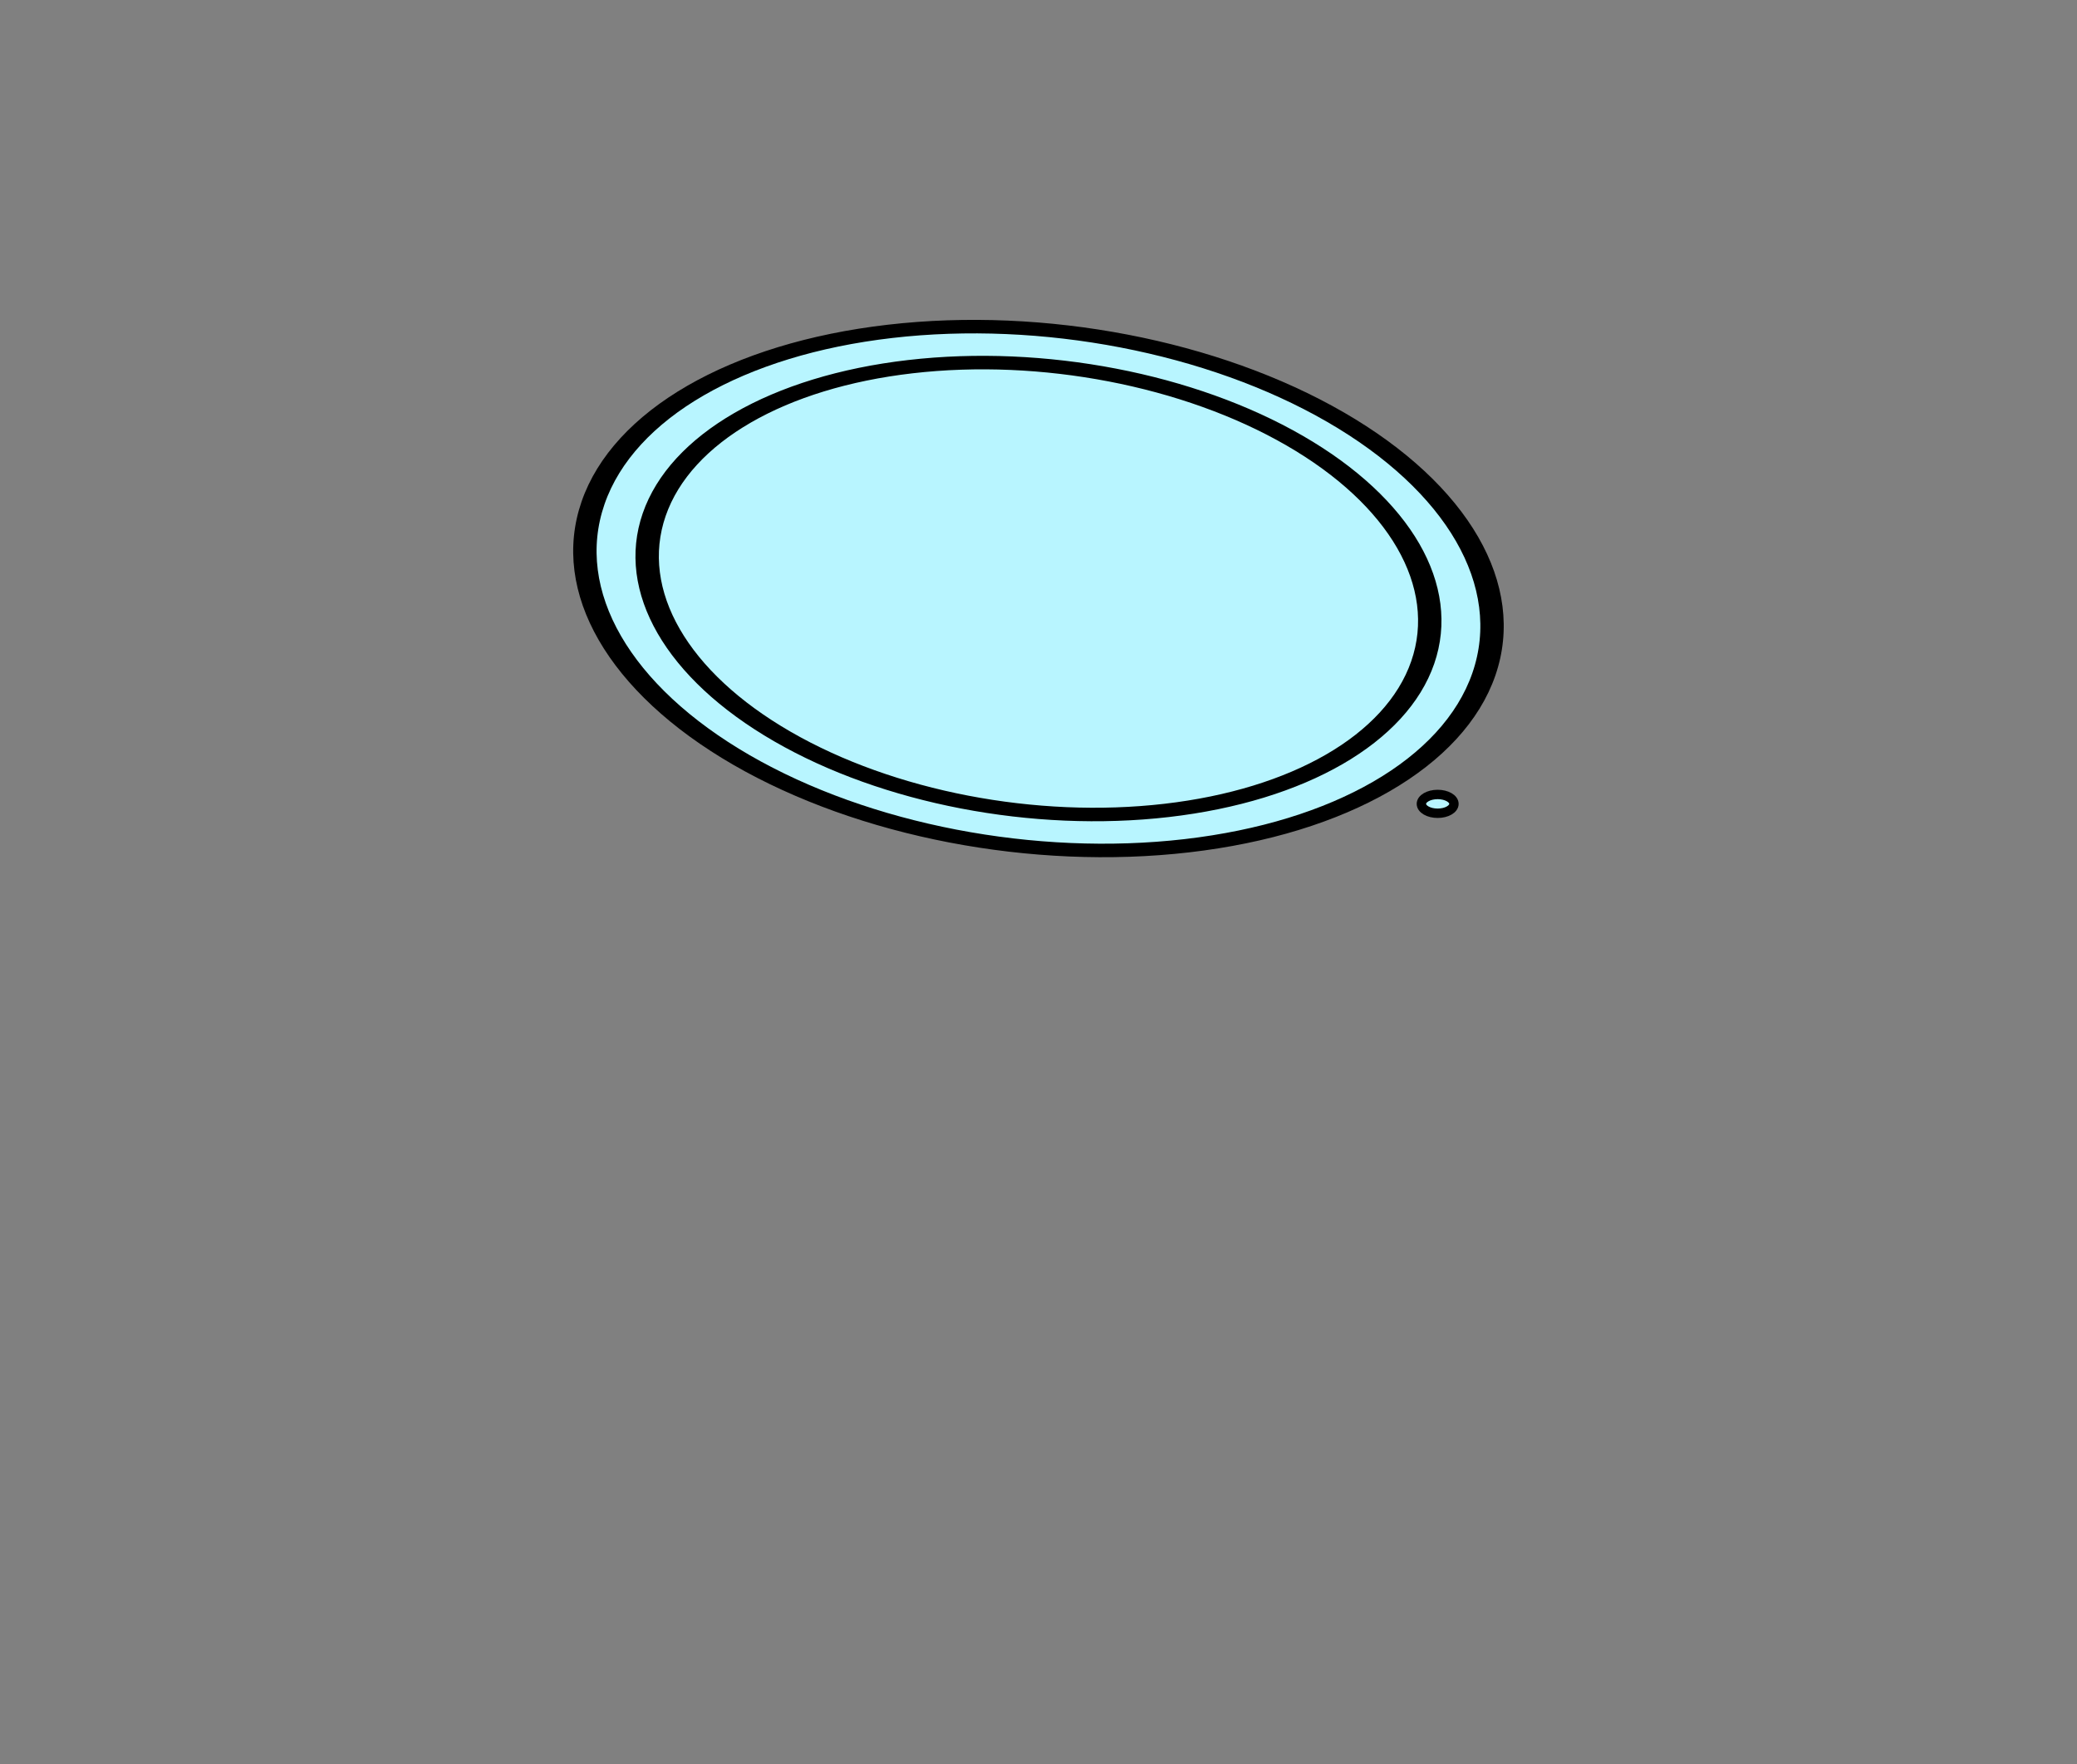 <?xml version="1.0" encoding="UTF-8" standalone="no"?>
<svg
   xmlns:dc="http://purl.org/dc/elements/1.1/"
   xmlns:cc="http://creativecommons.org/ns#"
   xmlns:rdf="http://www.w3.org/1999/02/22-rdf-syntax-ns#"
   xmlns:svg="http://www.w3.org/2000/svg"
   xmlns="http://www.w3.org/2000/svg"
   xmlns:sodipodi="http://sodipodi.sourceforge.net/DTD/sodipodi-0.dtd"
   xmlns:inkscape="http://www.inkscape.org/namespaces/inkscape"
   width="116.914mm"
   height="99.296mm"
   viewBox="0 0 116.914 99.296"
   version="1.1"
   id="svg8"
   inkscape:version="1.0.2 (e86c870879, 2021-01-15, custom)"
   sodipodi:docname="back_top.svg">
  <rect x="0" y="0" width="116.914" height="99.296" fill="#808080" stroke="none"/>
  <defs
     id="defs2" />
  <sodipodi:namedview
     id="base"
     pagecolor="#ffffff"
     bordercolor="#666666"
     borderopacity="1.0"
     inkscape:pageopacity="0.0"
     inkscape:pageshadow="2"
     inkscape:zoom="1.1909911"
     inkscape:cx="197.26841"
     inkscape:cy="127.12717"
     inkscape:document-units="mm"
     inkscape:current-layer="layer5"
     inkscape:document-rotation="0"
     showgrid="true"
     inkscape:window-width="1920"
     inkscape:window-height="1002"
     inkscape:window-x="-8"
     inkscape:window-y="-8"
     inkscape:window-maximized="1">
    <inkscape:grid
       type="xygrid"
       id="grid5508"
       visible="false" />
    <inkscape:grid
       type="axonomgrid"
       id="grid5577" />
  </sodipodi:namedview>
  <g
     inkscape:groupmode="layer"
     id="layer5"
     inkscape:label="haut 1"
     style="display:inline">
    <circle
       style="fill:#000000;fill-opacity:1;fill-rule:evenodd;stroke:none;stroke-width:0.272"
       id="path5579"
       cx="-17.72"
       cy="65.916"
       transform="matrix(0.327,-0.945,0.982,0.189,0,0)"
       r="0" />
    <circle
       style="display:inline;fill:#000000;fill-opacity:1;fill-rule:evenodd;stroke:none;stroke-width:0.272"
       id="path5579-9"
       cx="-22.843"
       cy="70.183"
       transform="matrix(0.327,-0.945,0.982,0.189,0,0)"
       r="0" />
    <circle
       style="display:inline;fill:#000000;fill-opacity:1;fill-rule:evenodd;stroke:none;stroke-width:0.272"
       id="path5579-6"
       cx="-22.843"
       cy="70.183"
       transform="matrix(0.327,-0.945,0.982,0.189,0,0)"
       r="0" />
    <circle
       style="display:inline;fill:#000000;fill-opacity:1;fill-rule:evenodd;stroke:none;stroke-width:0.272"
       id="path5579-3"
       cx="-16.195"
       cy="65.888"
       transform="matrix(0.327,-0.945,0.982,0.189,0,0)"
       r="0" />
    <circle
       style="display:inline;fill:#000000;fill-opacity:1;fill-rule:evenodd;stroke:none;stroke-width:0.272"
       id="path5579-5"
       cx="-21.445"
       cy="67.638"
       transform="matrix(0.327,-0.945,0.982,0.189,0,0)"
       r="0" />
    <circle
       style="display:inline;fill:#000000;fill-opacity:1;fill-rule:evenodd;stroke:none;stroke-width:0.272"
       id="path5579-7"
       cx="-19.345"
       cy="66.938"
       transform="matrix(0.327,-0.945,0.982,0.189,0,0)"
       r="0" />
    <circle
       style="display:inline;fill:#000000;fill-opacity:1;fill-rule:evenodd;stroke:none;stroke-width:0.272"
       id="path5579-79"
       cx="-19.345"
       cy="66.938"
       transform="matrix(0.327,-0.945,0.982,0.189,0,0)"
       r="0" />
    <circle
       style="display:inline;fill:#000000;fill-opacity:1;fill-rule:evenodd;stroke:none;stroke-width:0.272"
       id="path5579-90"
       cx="-19.345"
       cy="66.938"
       transform="matrix(0.327,-0.945,0.982,0.189,0,0)"
       r="0" />
    <circle
       style="display:inline;fill:#000000;fill-opacity:1;fill-rule:evenodd;stroke:none;stroke-width:0.272"
       id="path5579-97"
       cx="-19.345"
       cy="66.938"
       transform="matrix(0.327,-0.945,0.982,0.189,0,0)"
       r="0" />
    <circle
       style="display:inline;fill:#000000;fill-opacity:1;fill-rule:evenodd;stroke:none;stroke-width:0.272"
       id="path5579-8"
       cx="-19.345"
       cy="66.938"
       transform="matrix(0.327,-0.945,0.982,0.189,0,0)"
       r="0" />
    <circle
       style="display:inline;fill:#000000;fill-opacity:1;fill-rule:evenodd;stroke:none;stroke-width:0.272"
       id="path5579-2"
       cx="-19.345"
       cy="66.938"
       transform="matrix(0.327,-0.945,0.982,0.189,0,0)"
       r="0" />
    <circle
       style="display:inline;fill:#000000;fill-opacity:1;fill-rule:evenodd;stroke:none;stroke-width:0.272"
       id="path5579-81"
       cx="-19.345"
       cy="66.938"
       transform="matrix(0.327,-0.945,0.982,0.189,0,0)"
       r="0" />
    <circle
       style="display:inline;fill:#000000;fill-opacity:1;fill-rule:evenodd;stroke:none;stroke-width:0.272"
       id="path5579-94"
       cx="-19.345"
       cy="66.938"
       transform="matrix(0.327,-0.945,0.982,0.189,0,0)"
       r="0" />
    <circle
       style="display:inline;fill:#000000;fill-opacity:1;fill-rule:evenodd;stroke:none;stroke-width:0.272"
       id="path5579-89"
       cx="-19.345"
       cy="66.938"
       transform="matrix(0.327,-0.945,0.982,0.189,0,0)"
       r="0" />
    <circle
       style="display:inline;fill:#000000;fill-opacity:1;fill-rule:evenodd;stroke:none;stroke-width:0.272"
       id="path5579-940"
       cx="-23.344"
       cy="61.072"
       transform="matrix(0.327,-0.945,0.982,0.189,0,0)"
       r="0" />
    <circle
       style="display:inline;fill:#000000;fill-opacity:1;fill-rule:evenodd;stroke:none;stroke-width:0.272"
       id="path5579-80"
       cx="-15.802"
       cy="63.037"
       transform="matrix(0.327,-0.945,0.982,0.189,0,0)"
       r="0" />
    <circle
       style="display:inline;fill:#000000;fill-opacity:1;fill-rule:evenodd;stroke:none;stroke-width:0.272"
       id="path5579-4"
       cx="-22.678"
       cy="67.729"
       transform="matrix(0.327,-0.945,0.982,0.189,0,0)"
       r="0" />
    <ellipse
       style="fill:#b8f5ff;fill-opacity:1;fill-rule:evenodd;stroke:#000000;stroke-width:1.075;stroke-opacity:1;stroke-miterlimit:4;stroke-dasharray:none"
       id="path899"
       cx="0.625"
       cy="66.875"
       rx="19.301"
       ry="22.286"
       transform="matrix(0.866,-0.5,0.866,0.5,0,0)" />
    <ellipse
       style="display:inline;fill:#b8f5ff;fill-opacity:1;fill-rule:evenodd;stroke:#000000;stroke-width:1.075;stroke-opacity:1;stroke-miterlimit:4;stroke-dasharray:none"
       id="path899-5"
       cx="0.625"
       cy="66.875"
       rx="16.651"
       ry="19.227"
       transform="matrix(0.866,-0.5,0.866,0.5,0,0)" />
    <ellipse
       style="fill:#b8f5ff;fill-opacity:1;fill-rule:evenodd;stroke:#000000;stroke-width:0.529;stroke-opacity:1"
       id="path970"
       cx="80.926"
       cy="45.244"
       rx="0.916"
       ry="0.529" />
  </g>
</svg>
